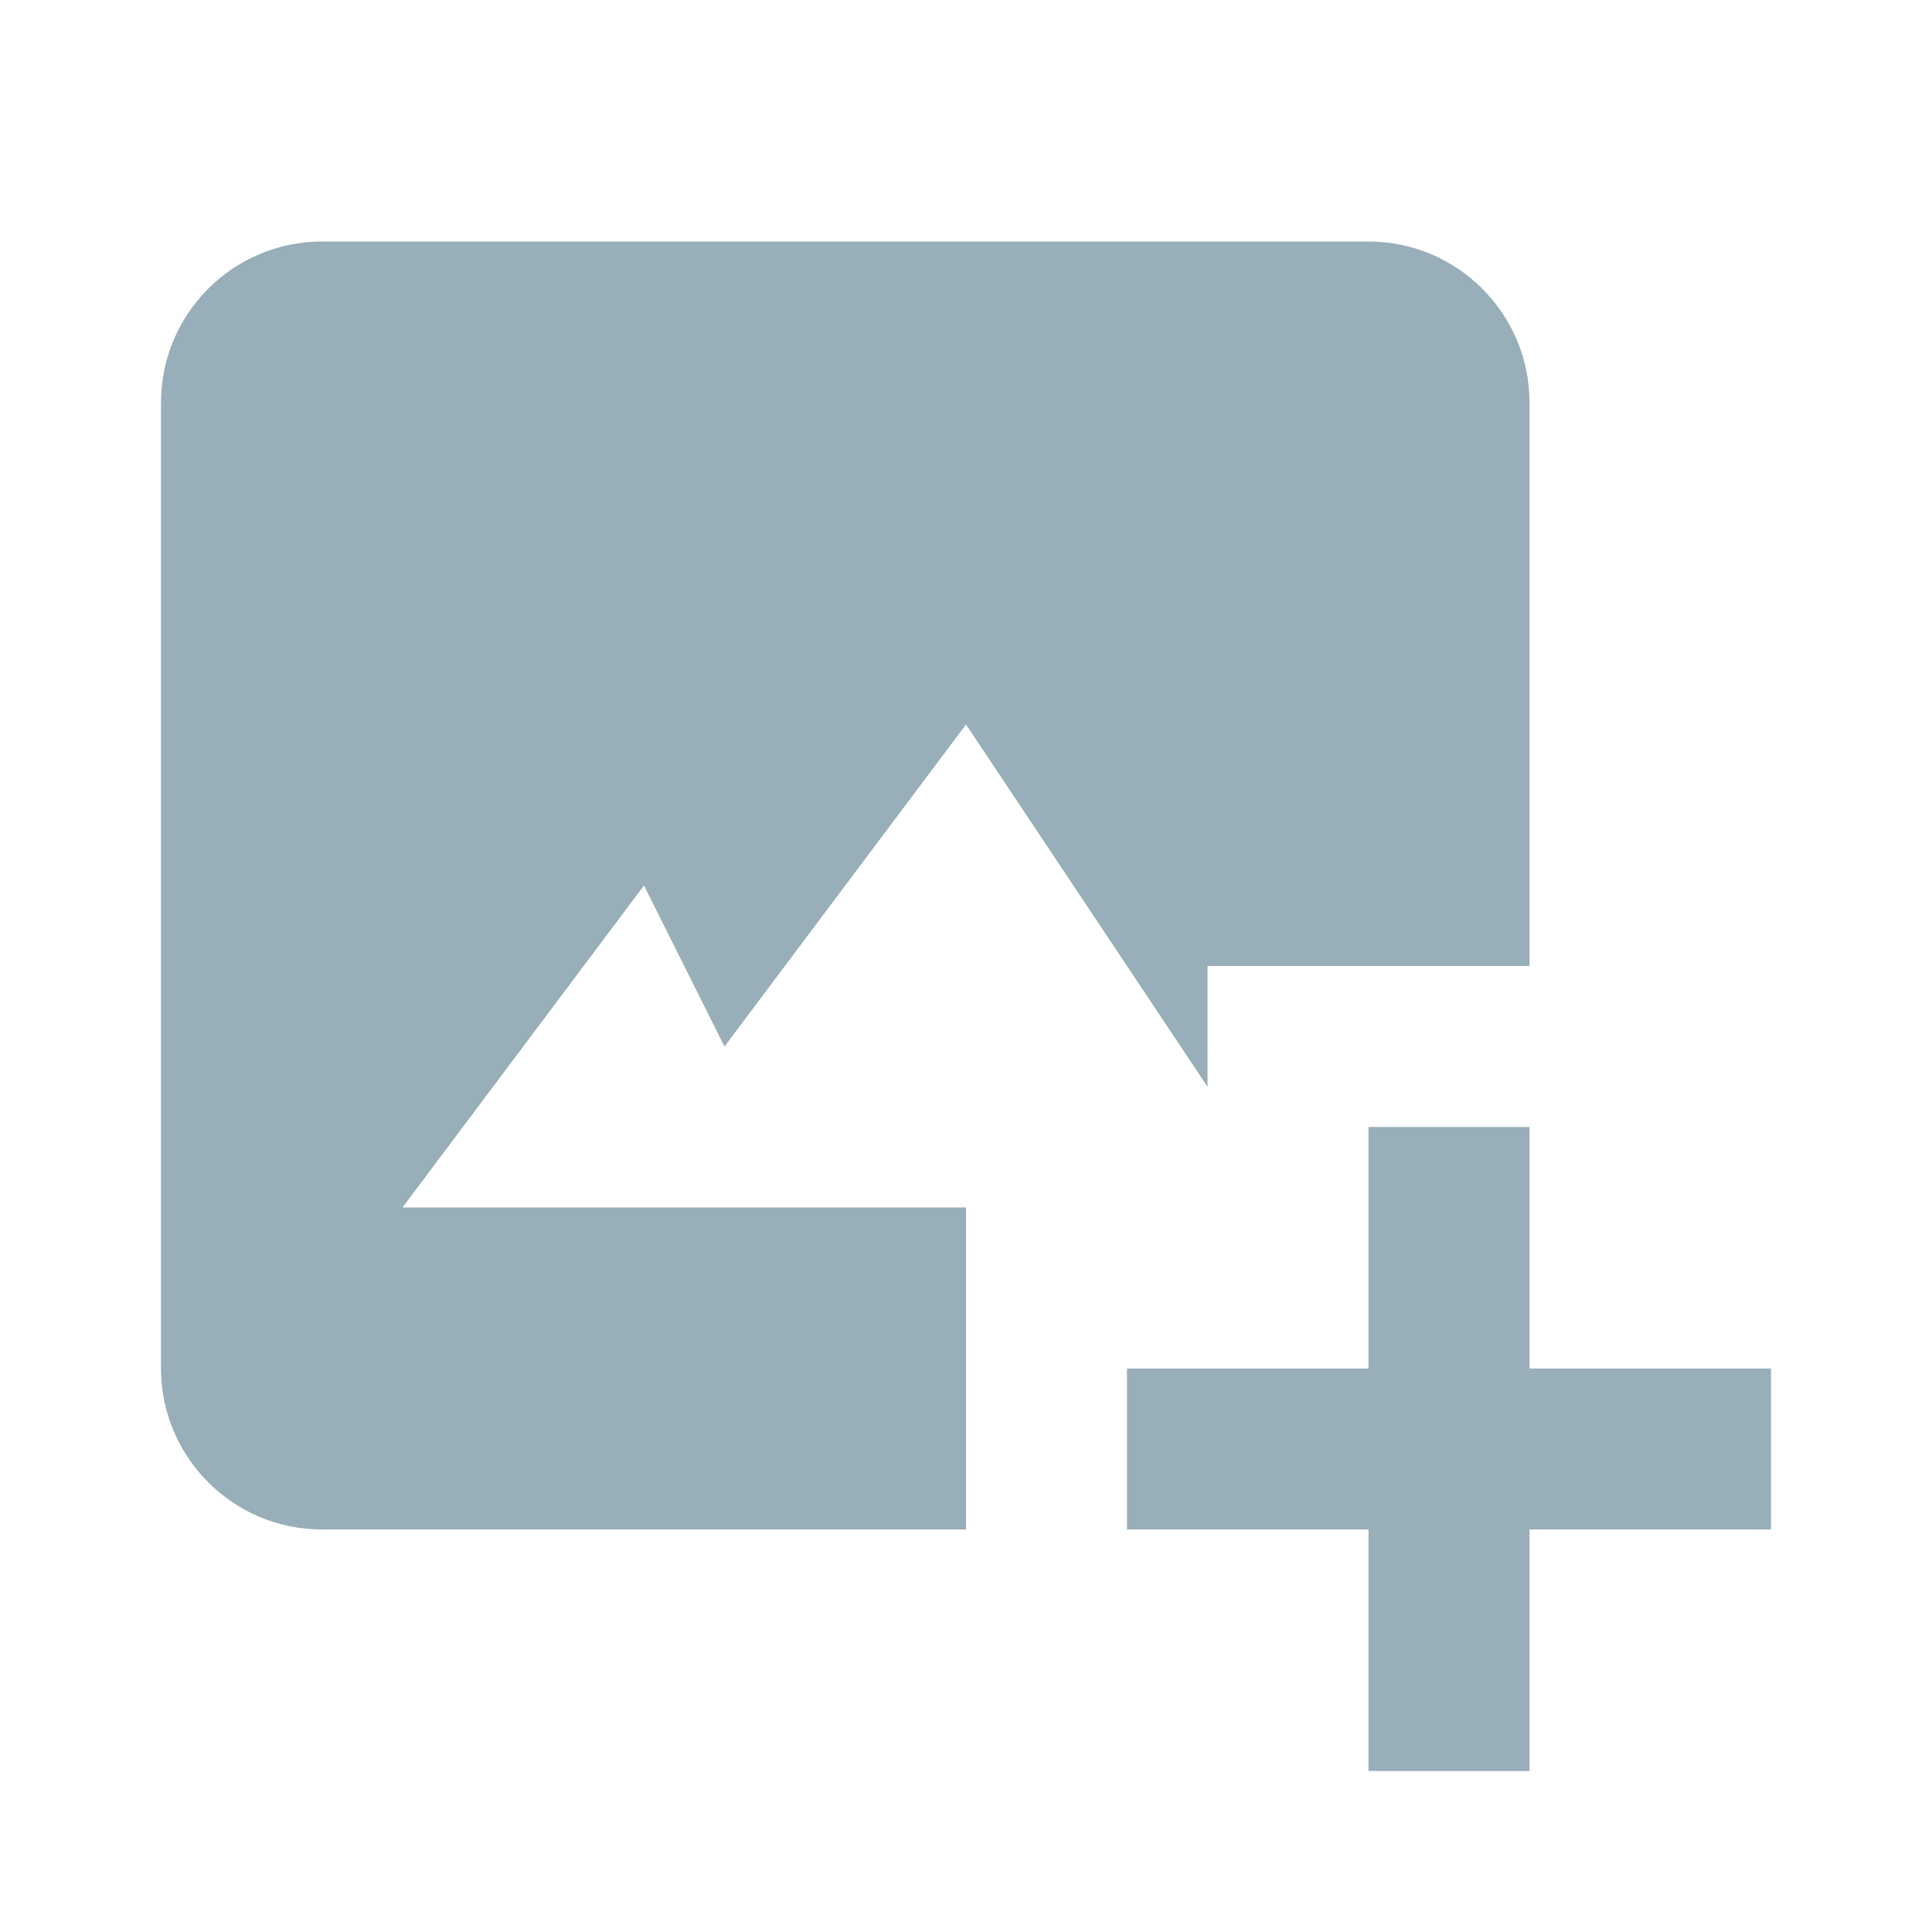 <svg xmlns="http://www.w3.org/2000/svg" width="1.2em" height="1.2em" viewBox="0 0 24 24"><path fill="#98aeb9" d="m9 13l3-4l3 4.5V12h4V5c0-1.103-.897-2-2-2H4c-1.103 0-2 .897-2 2v12c0 1.103.897 2 2 2h8v-4H5l3-4z"/><path fill="#98aeb9" d="M19 14h-2v3h-3v2h3v3h2v-3h3v-2h-3z"/></svg>